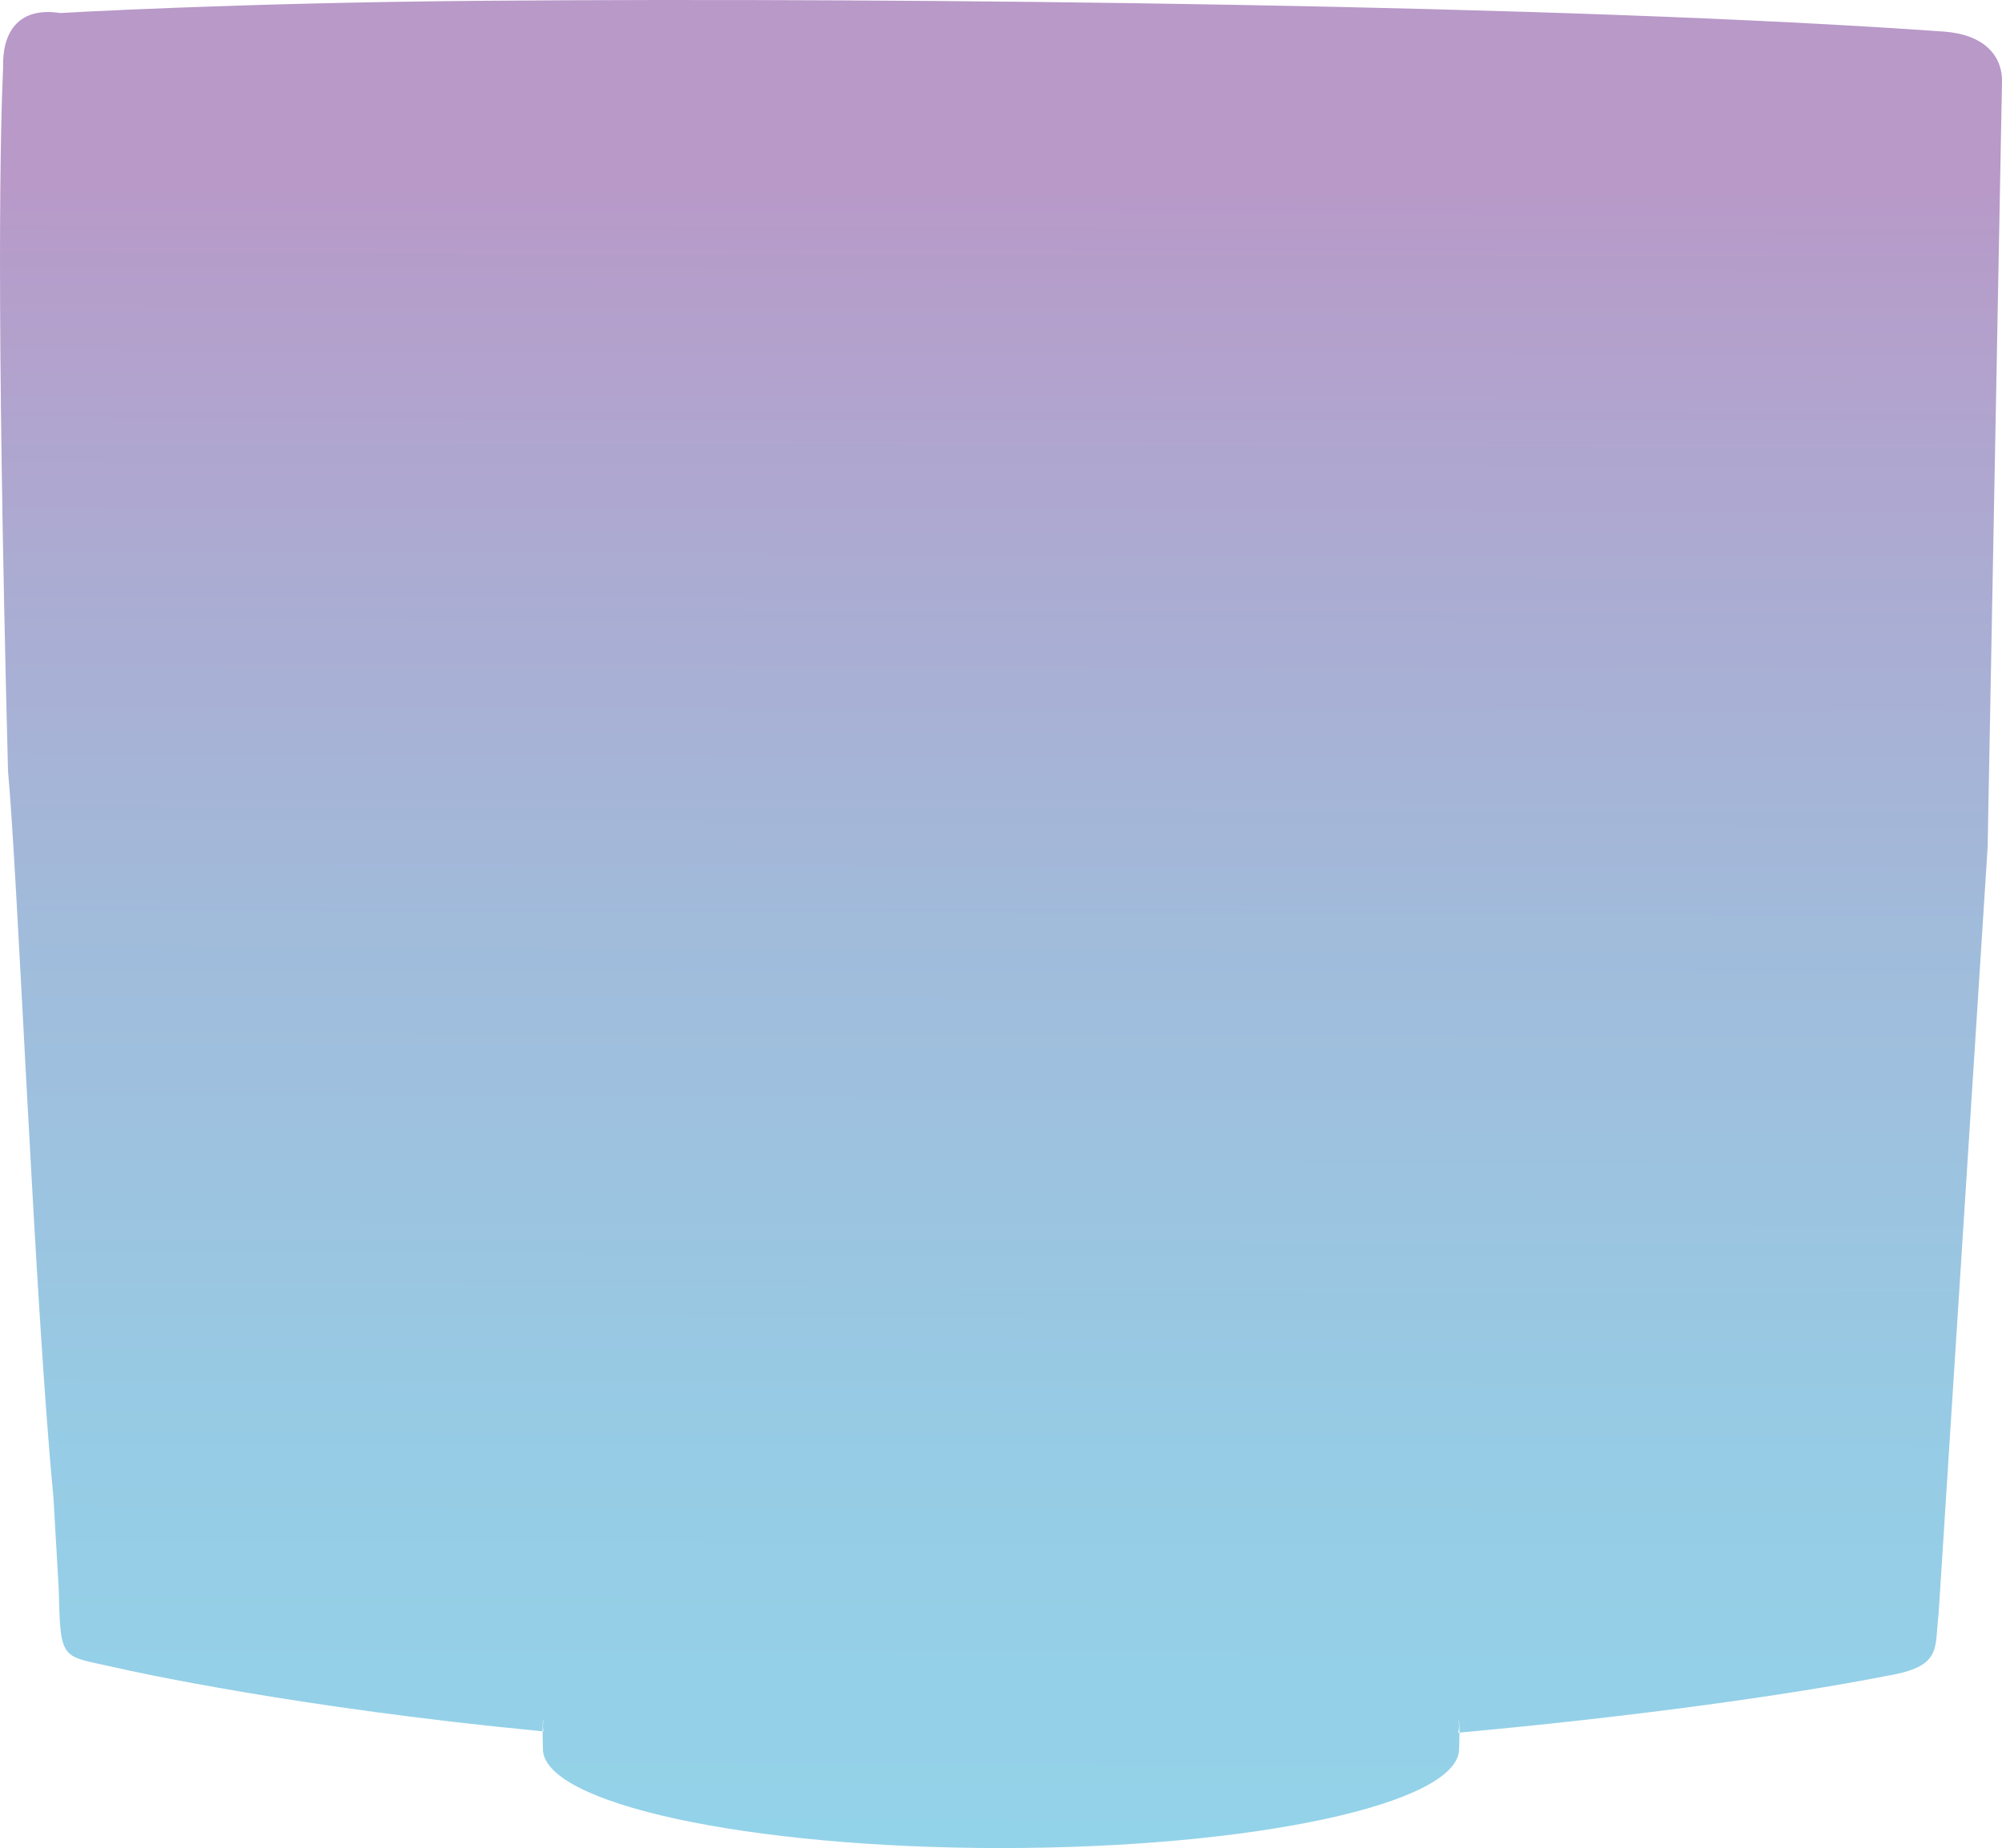 <?xml version="1.0" encoding="UTF-8"?>
<svg id="Capa_1" data-name="Capa 1" xmlns="http://www.w3.org/2000/svg" xmlns:xlink="http://www.w3.org/1999/xlink" viewBox="0 0 462.53 427.02">
  <defs>
    <linearGradient id="Degradado_sin_nombre_5" data-name="Degradado sin nombre 5" x1="231.35" y1=".15" x2="230.36" y2="427.02" gradientUnits="userSpaceOnUse">
      <stop offset=".1" stop-color="#b899c8"/>
      <stop offset=".16" stop-color="#b49fcb"/>
      <stop offset=".5" stop-color="#a1bbdb"/>
      <stop offset=".79" stop-color="#96cce5"/>
      <stop offset="1" stop-color="#93d3e9"/>
    </linearGradient>
  </defs>
  <path d="m462.52,19.31l-3.31,176.46-9.58,149.73-.17,2.7-1.58,24.73c-.99,7.97.99,12.12-11.86,14.28-23.21,4.57-60.13,9.62-98.82,13.13,0-1.22-.03-2.34-.19-2.68-.02-.05-.05-.1-.08-.15.12.43.17.87.17,1.31,0,.52-.08,1.04-.24,1.55.11-.01.23-.02.34-.03-.01,1.59-.1,3.35-.1,3.79,0,12.64-47.38,22.89-105.83,22.89s-105.84-10.25-105.84-22.89c0-.41-.08-2.41-.08-4.09.08,0,.15.01.23.02-.1-.41-.15-.82-.15-1.24,0-.5.07-.99.21-1.47-.05.1-.1.21-.14.31-.11.27-.15,1.25-.15,2.38-56.29-5.38-94.3-13.73-98.34-14.66-12.94-2.99-13.03-1-13.44-18.24l-1.1-18.99-.13-2.25c-.01-.14-.03-.29-.04-.43C8,300.56,4.15,203.35,1.85,178.08-.98,68.06.13,28.88.72,15.61.48,7.81,3.96,1.47,13.92,3.01c0,0,40.26-2.37,97.62-2.83,99.46-.79,250.96.91,337.66,7.13,9.1.67,13.61,5.49,13.32,12Z" fill="url(#Degradado_sin_nombre_5)" stroke-width="0"/>
</svg>